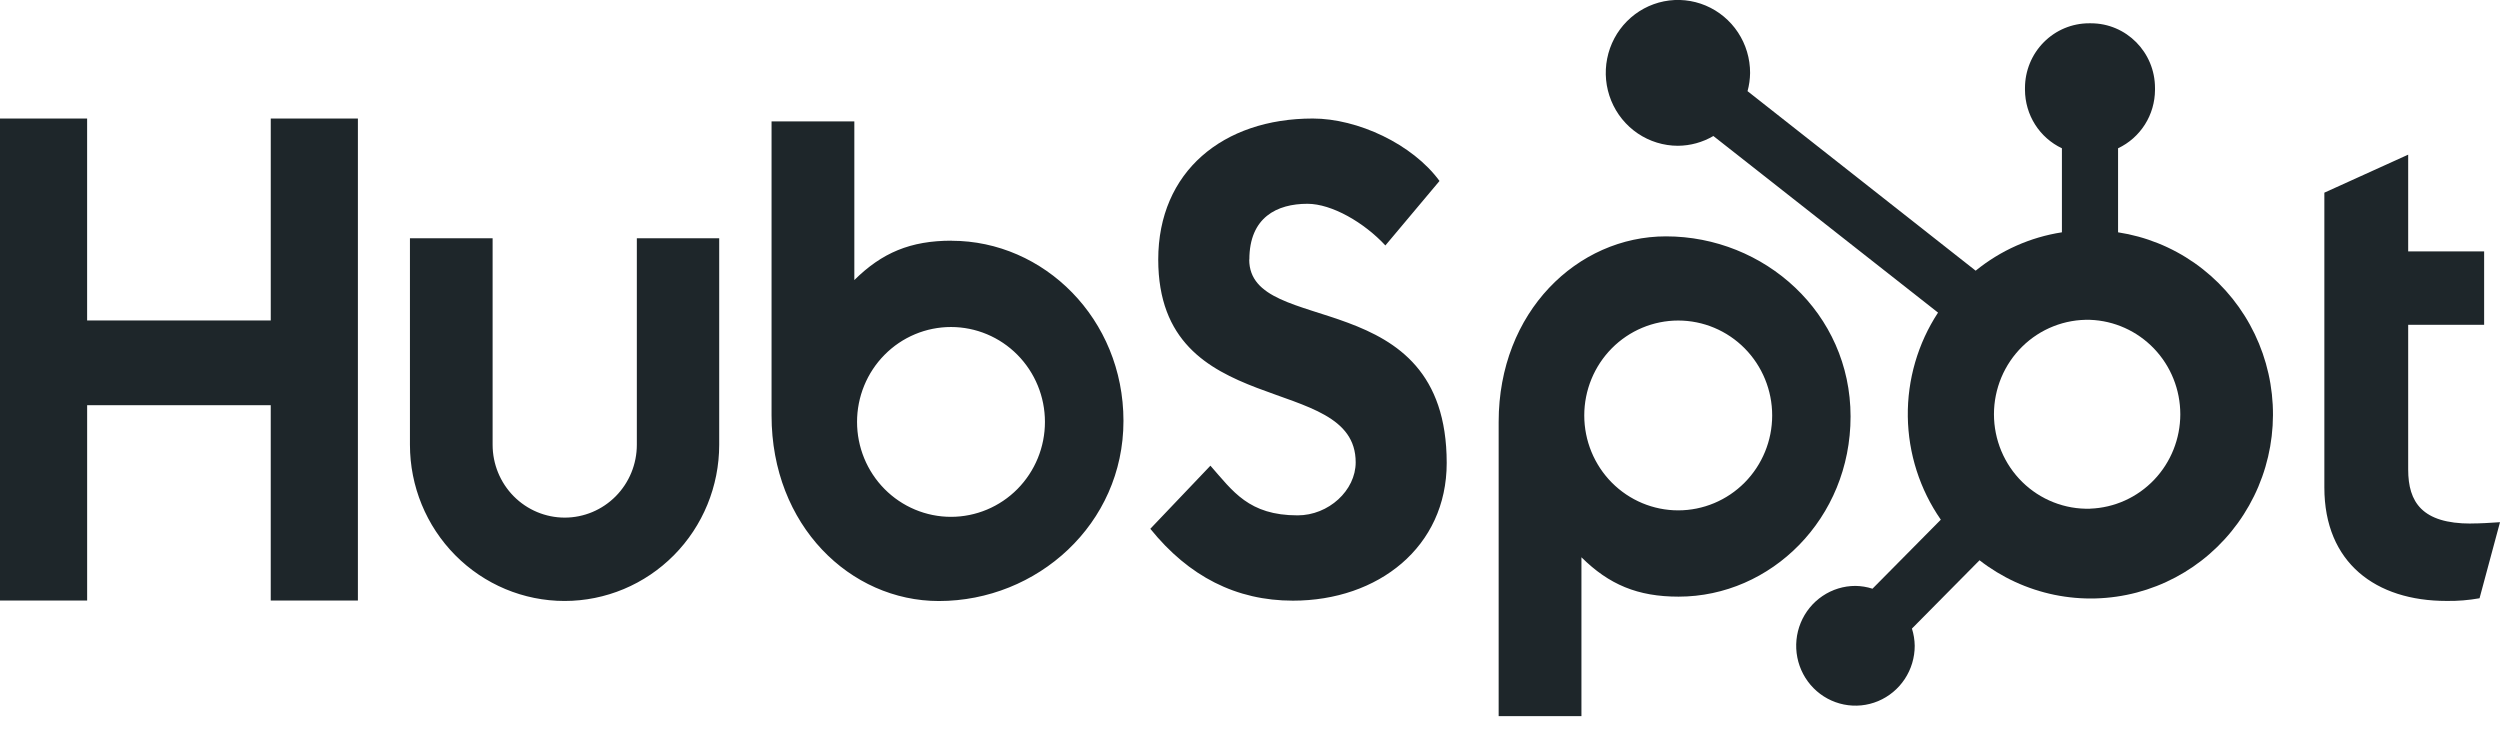 <svg width="132" height="39" viewBox="0 0 132 39" fill="none" xmlns="http://www.w3.org/2000/svg">
<g clip-path="url(#clip0_1703_519)">
<path d="M14.296 6.258V16.92H4.6V6.258H0V31.71H4.601V21.394H14.295V31.71H18.897V6.258H14.296ZM33.625 23.483C33.625 24.503 33.224 25.482 32.51 26.203C31.796 26.924 30.828 27.33 29.818 27.33C28.808 27.33 27.839 26.924 27.125 26.203C26.411 25.482 26.01 24.503 26.01 23.483V12.581H21.645V23.483C21.645 25.671 22.506 27.769 24.037 29.315C25.568 30.862 27.644 31.731 29.81 31.731C31.975 31.731 34.051 30.862 35.583 29.315C37.114 27.769 37.974 25.671 37.974 23.483V12.581H33.625V23.483ZM65.966 13.704C65.966 11.469 67.43 10.76 69.032 10.76C70.325 10.76 72.031 11.754 73.148 12.96L76.006 9.555C74.579 7.605 71.685 6.258 69.315 6.258C64.579 6.258 61.155 9.06 61.155 13.704C61.155 22.322 71.58 19.587 71.58 24.41C71.58 25.898 70.15 27.211 68.514 27.211C65.933 27.211 65.096 25.936 63.91 24.588L60.737 27.92C62.767 30.437 65.27 31.715 68.268 31.715C72.767 31.715 76.386 28.879 76.386 24.446C76.386 14.879 65.959 17.852 65.959 13.704M130.465 27.644C127.886 27.644 127.152 26.516 127.152 24.79V17.148H131.162V13.275H127.152V8.166L122.726 10.173V25.74C122.726 29.722 125.446 31.729 129.174 31.729C129.76 31.739 130.345 31.691 130.92 31.588L132 27.572C131.513 27.606 130.954 27.64 130.465 27.64M50.24 12.708C48.078 12.708 46.569 13.342 45.109 14.787V6.41H40.738V21.938C40.738 27.751 44.897 31.734 49.572 31.734C54.758 31.734 59.319 27.68 59.319 22.223C59.319 16.833 55.121 12.712 50.24 12.712M50.212 27.289C49.561 27.289 48.916 27.159 48.314 26.907C47.712 26.655 47.165 26.286 46.705 25.821C46.244 25.356 45.879 24.803 45.629 24.195C45.38 23.587 45.252 22.936 45.252 22.277C45.252 21.619 45.38 20.968 45.629 20.36C45.879 19.752 46.244 19.199 46.705 18.734C47.165 18.268 47.712 17.899 48.314 17.647C48.916 17.395 49.561 17.266 50.212 17.266C51.528 17.266 52.79 17.794 53.72 18.734C54.65 19.674 55.173 20.948 55.173 22.277C55.173 23.607 54.65 24.881 53.72 25.821C52.79 26.761 51.528 27.289 50.212 27.289ZM97.71 21.991C97.71 16.524 93.158 12.48 87.963 12.48C83.29 12.48 79.129 16.462 79.129 22.276V37.813H83.5V29.424C84.957 30.867 86.469 31.503 88.628 31.503C93.51 31.503 97.71 27.382 97.71 21.991ZM93.571 21.936C93.571 23.265 93.048 24.54 92.118 25.48C91.187 26.419 89.926 26.947 88.61 26.947C87.294 26.947 86.033 26.419 85.102 25.48C84.172 24.54 83.649 23.265 83.649 21.936C83.649 20.607 84.172 19.332 85.102 18.392C86.033 17.452 87.294 16.924 88.61 16.924C89.926 16.924 91.187 17.452 92.118 18.392C93.048 19.332 93.571 20.607 93.571 21.936Z" fill="#1E262A"/>
<path d="M111.834 12.266V7.829C112.415 7.555 112.906 7.12 113.251 6.575C113.597 6.03 113.781 5.396 113.784 4.749V4.647C113.784 2.76 112.27 1.23 110.402 1.23H110.301C109.404 1.23 108.544 1.59 107.91 2.231C107.275 2.872 106.919 3.741 106.919 4.647V4.749C106.922 5.396 107.107 6.03 107.452 6.575C107.797 7.12 108.289 7.555 108.869 7.829V12.266C107.201 12.524 105.63 13.223 104.315 14.292L92.27 4.813C92.356 4.5 92.4 4.178 92.405 3.855C92.407 3.093 92.185 2.348 91.767 1.714C91.35 1.081 90.755 0.586 90.059 0.293C89.364 0.001 88.597 -0.077 87.858 0.07C87.118 0.218 86.439 0.583 85.905 1.121C85.371 1.658 85.007 2.344 84.859 3.09C84.71 3.837 84.785 4.611 85.072 5.315C85.359 6.019 85.847 6.621 86.473 7.045C87.1 7.469 87.836 7.696 88.59 7.697C89.249 7.694 89.896 7.516 90.466 7.181L102.328 16.506C101.262 18.132 100.706 20.045 100.732 21.995C100.759 23.945 101.366 25.842 102.475 27.439L98.867 31.084C98.576 30.99 98.272 30.94 97.966 30.936C97.347 30.936 96.742 31.122 96.228 31.47C95.714 31.817 95.313 32.311 95.076 32.889C94.84 33.466 94.778 34.102 94.899 34.715C95.02 35.328 95.318 35.891 95.755 36.333C96.193 36.775 96.75 37.076 97.357 37.198C97.964 37.32 98.593 37.258 99.164 37.019C99.736 36.78 100.225 36.375 100.569 35.855C100.913 35.336 101.097 34.725 101.097 34.1C101.093 33.791 101.044 33.484 100.95 33.189L104.519 29.582C105.683 30.487 107.037 31.111 108.476 31.407C109.916 31.702 111.403 31.66 112.824 31.285C114.245 30.91 115.562 30.211 116.674 29.242C117.787 28.273 118.665 27.059 119.241 25.695C119.818 24.33 120.077 22.85 120 21.368C119.923 19.886 119.511 18.442 118.796 17.146C118.082 15.85 117.082 14.736 115.876 13.89C114.669 13.044 113.286 12.489 111.834 12.266ZM110.355 26.86C109.695 26.878 109.039 26.763 108.424 26.52C107.809 26.278 107.249 25.914 106.776 25.449C106.303 24.984 105.927 24.428 105.67 23.814C105.414 23.2 105.281 22.54 105.281 21.873C105.281 21.207 105.414 20.547 105.67 19.933C105.927 19.319 106.303 18.763 106.776 18.298C107.249 17.833 107.809 17.469 108.424 17.227C109.039 16.984 109.695 16.869 110.355 16.887C111.633 16.932 112.844 17.477 113.733 18.406C114.622 19.336 115.119 20.577 115.12 21.87C115.12 23.162 114.624 24.404 113.737 25.334C112.849 26.265 111.638 26.811 110.36 26.857" fill="#1E262A"/>
</g>
<defs>
<clipPath id="clip0_1703_519">
<rect width="132" height="39" fill="white"/>
</clipPath>
</defs>
</svg>
